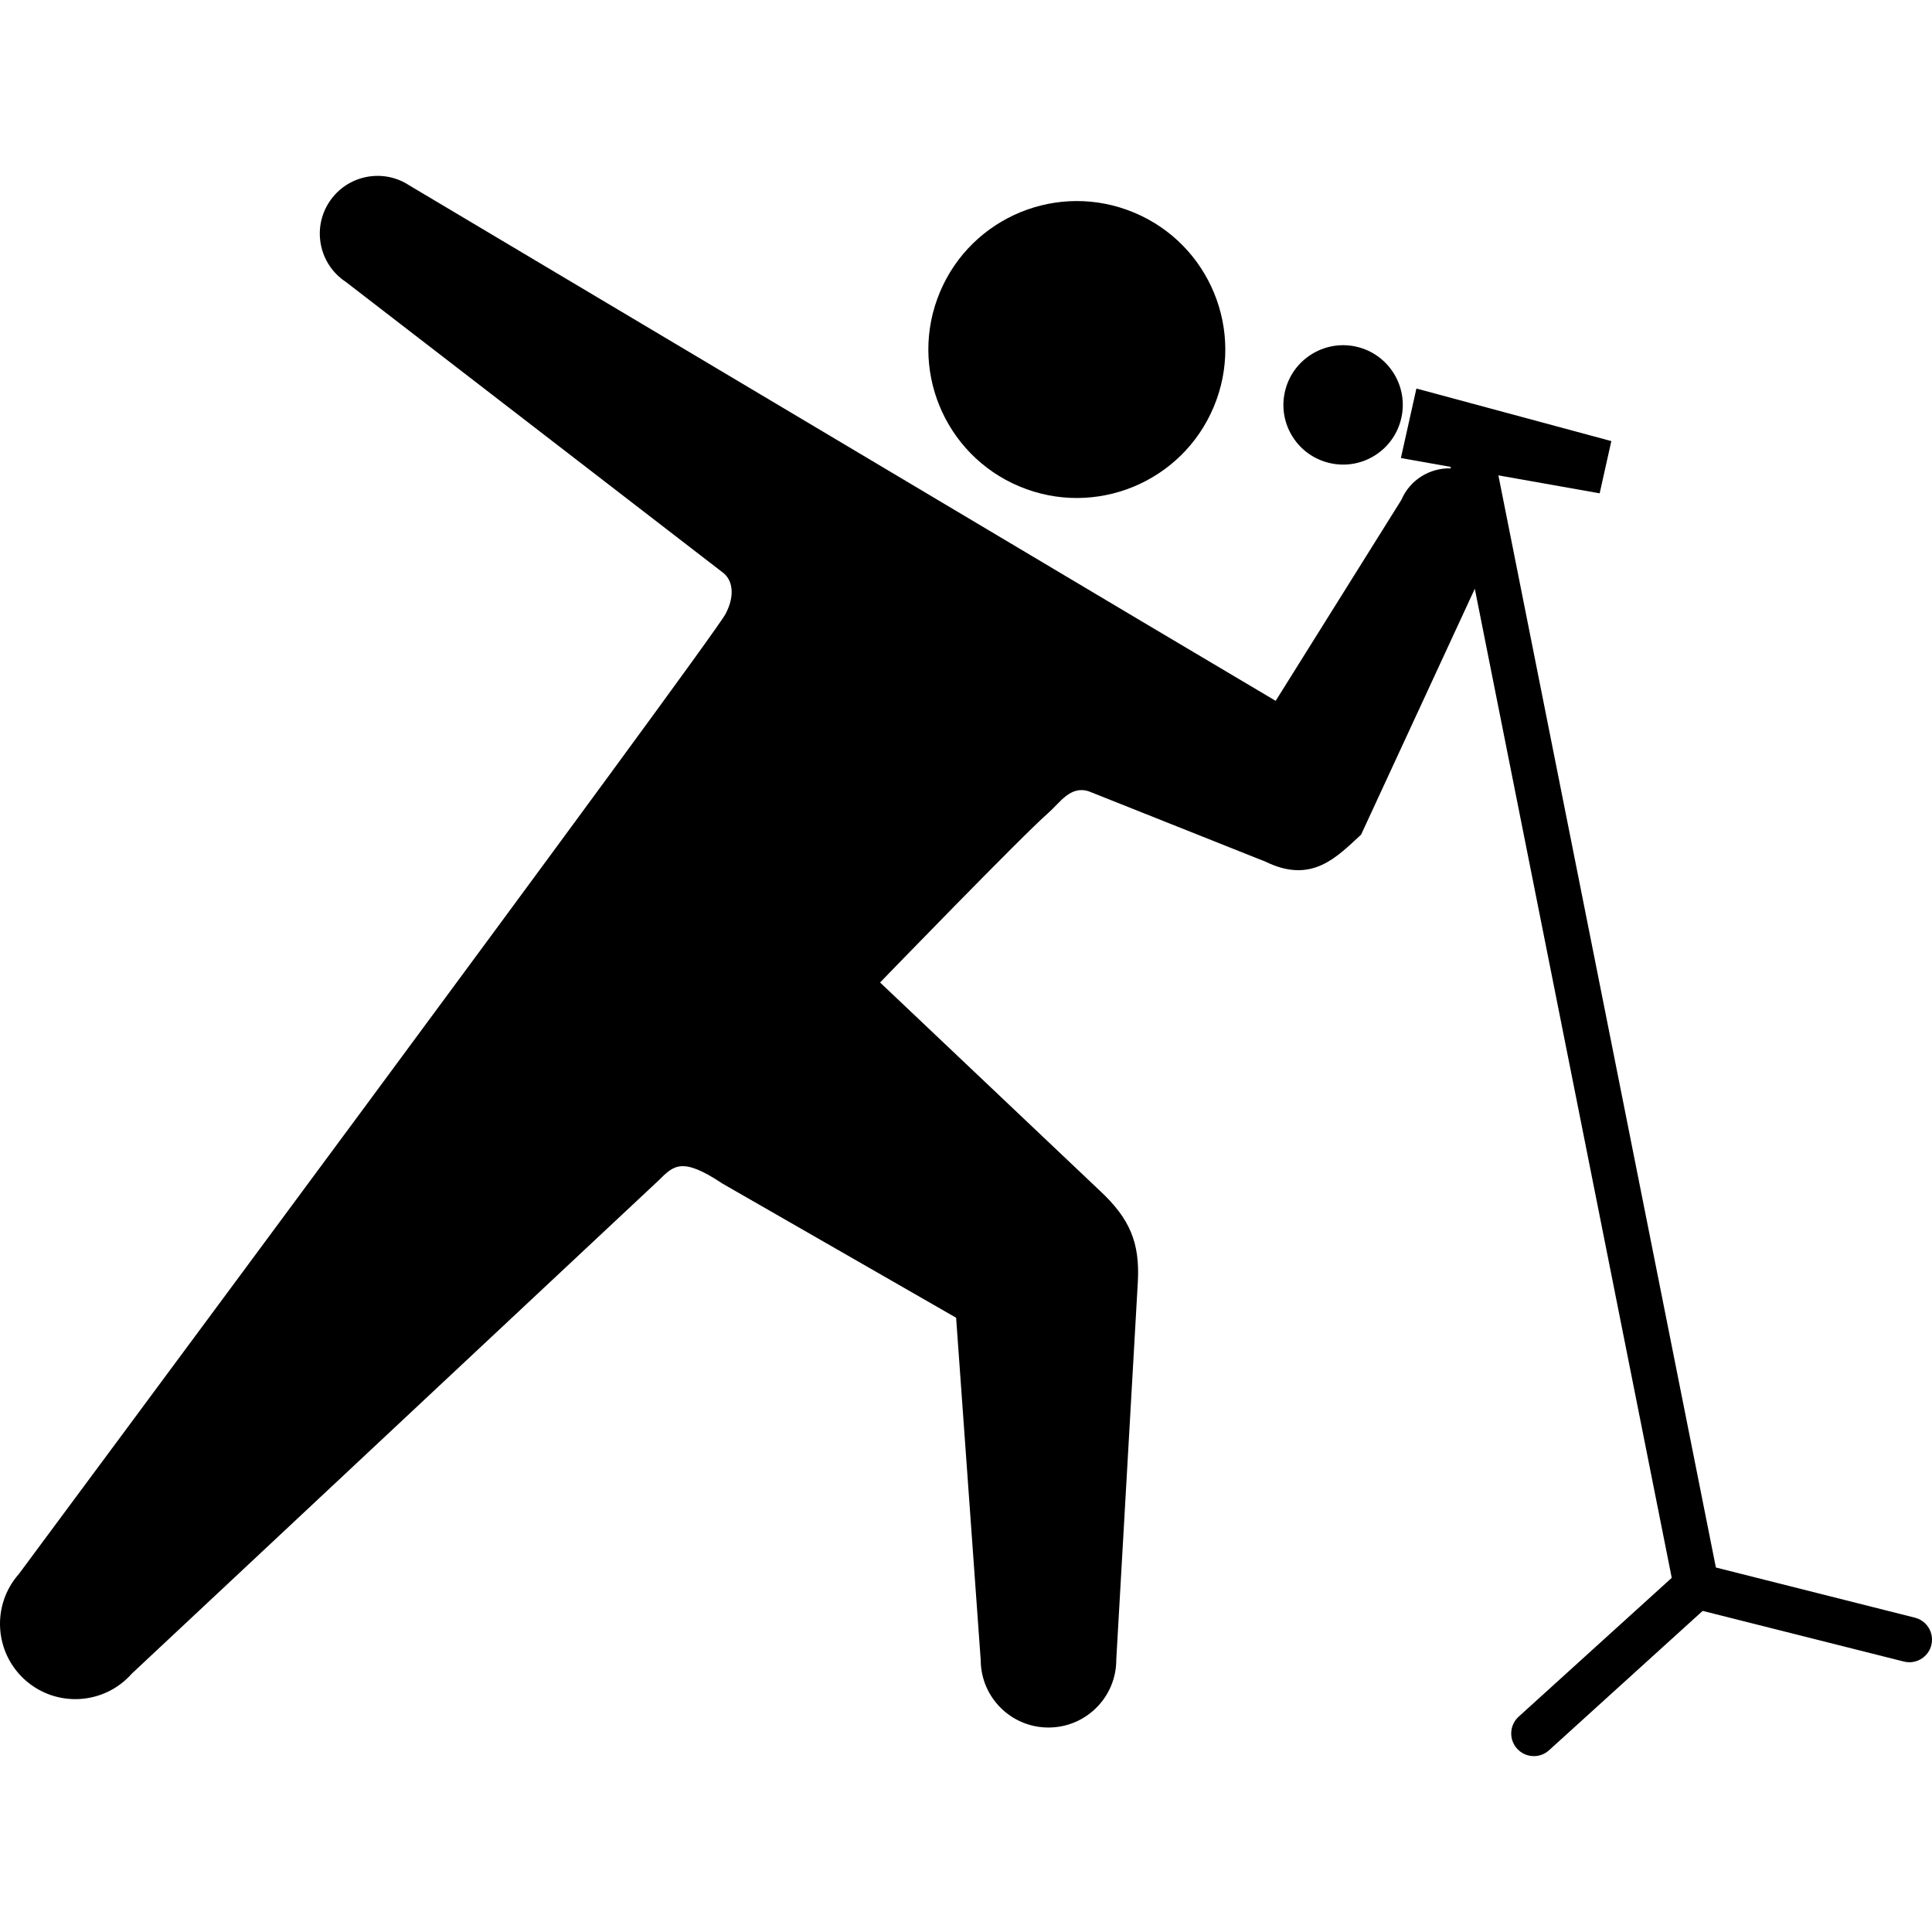 <svg height="64px" width="64px" version="1.1" id="_x32_" xmlns="http://www.w3.org/2000/svg" xmlns:xlink="http://www.w3.org/1999/xlink" viewBox="0 0 512 512" xml:space="preserve" fill="#000000"><g id="SVGRepo_bgCarrier" stroke-width="0"></g><g id="SVGRepo_tracerCarrier" stroke-linecap="round" stroke-linejoin="round"></g><g id="SVGRepo_iconCarrier"> <style type="text/css"> .st0{fill:#000000;} </style> <g> <path class="st0" d="M270.16,128.905c20.016,8.398,43.083-1.019,51.489-21.067c8.406-20.04-1.035-43.082-21.059-51.48 c-20.048-8.414-43.09,1.028-51.497,21.051C240.688,97.441,250.121,120.507,270.16,128.905z"></path> <path class="st0" d="M352.496,122.739c8.526,1.911,16.981-3.468,18.876-11.995c1.902-8.518-3.469-16.972-11.987-18.884 c-8.518-1.894-16.989,3.485-18.884,12.012C338.59,112.382,343.962,120.844,352.496,122.739z"></path> <path class="st0" d="M507.467,428.7l-52.741-13.296l-57.639-289.429l26.84,4.761l3.091-13.842l-51.657-13.931l-4.111,18.426 l13.159,2.337l0.081,0.394c-5.5-0.161-10.799,2.962-13.095,8.326l-33.328,53.286l-35.366-20.987L108.486,49.14 c-7.065-4.657-16.556-2.706-21.212,4.359c-4.648,7.058-2.698,16.556,4.368,21.204l99.749,76.9 c2.842,1.999,3.452,6.255,0.883,11.104C188.412,169.98,5.003,417.122,5.003,417.122c-7.298,8.254-6.52,20.86,1.734,28.165 c8.262,7.298,20.883,6.52,28.182-1.742l139.66-130.757c3.998-3.998,6.222-6.222,16.884,0.876l61.917,35.551l6.52,90.757 c0.056,9.924,8.157,17.913,18.072,17.84c9.924-0.064,17.913-8.149,17.856-18.065l5.716-100.143 c0.538-10.268-2.128-16.612-9.94-23.925l-58.377-55.311c0,0,38.024-39.276,44.616-44.961c3.019-2.625,5.813-7.33,10.735-5.684 l46.824,18.643c12.324,6.013,18.908-1.325,25.298-7.17l30.14-65.17l52.187,262.116l-40.577,36.803 c-2.449,2.232-2.633,6.03-0.409,8.471c1.18,1.309,2.81,1.975,4.456,1.975c1.429,0,2.874-0.514,4.014-1.557l40.714-36.932 l53.303,13.424c0.498,0.128,0.988,0.185,1.478,0.185c2.674,0,5.13-1.814,5.812-4.528 C512.622,432.762,510.678,429.502,507.467,428.7z"></path> </g> </g></svg>